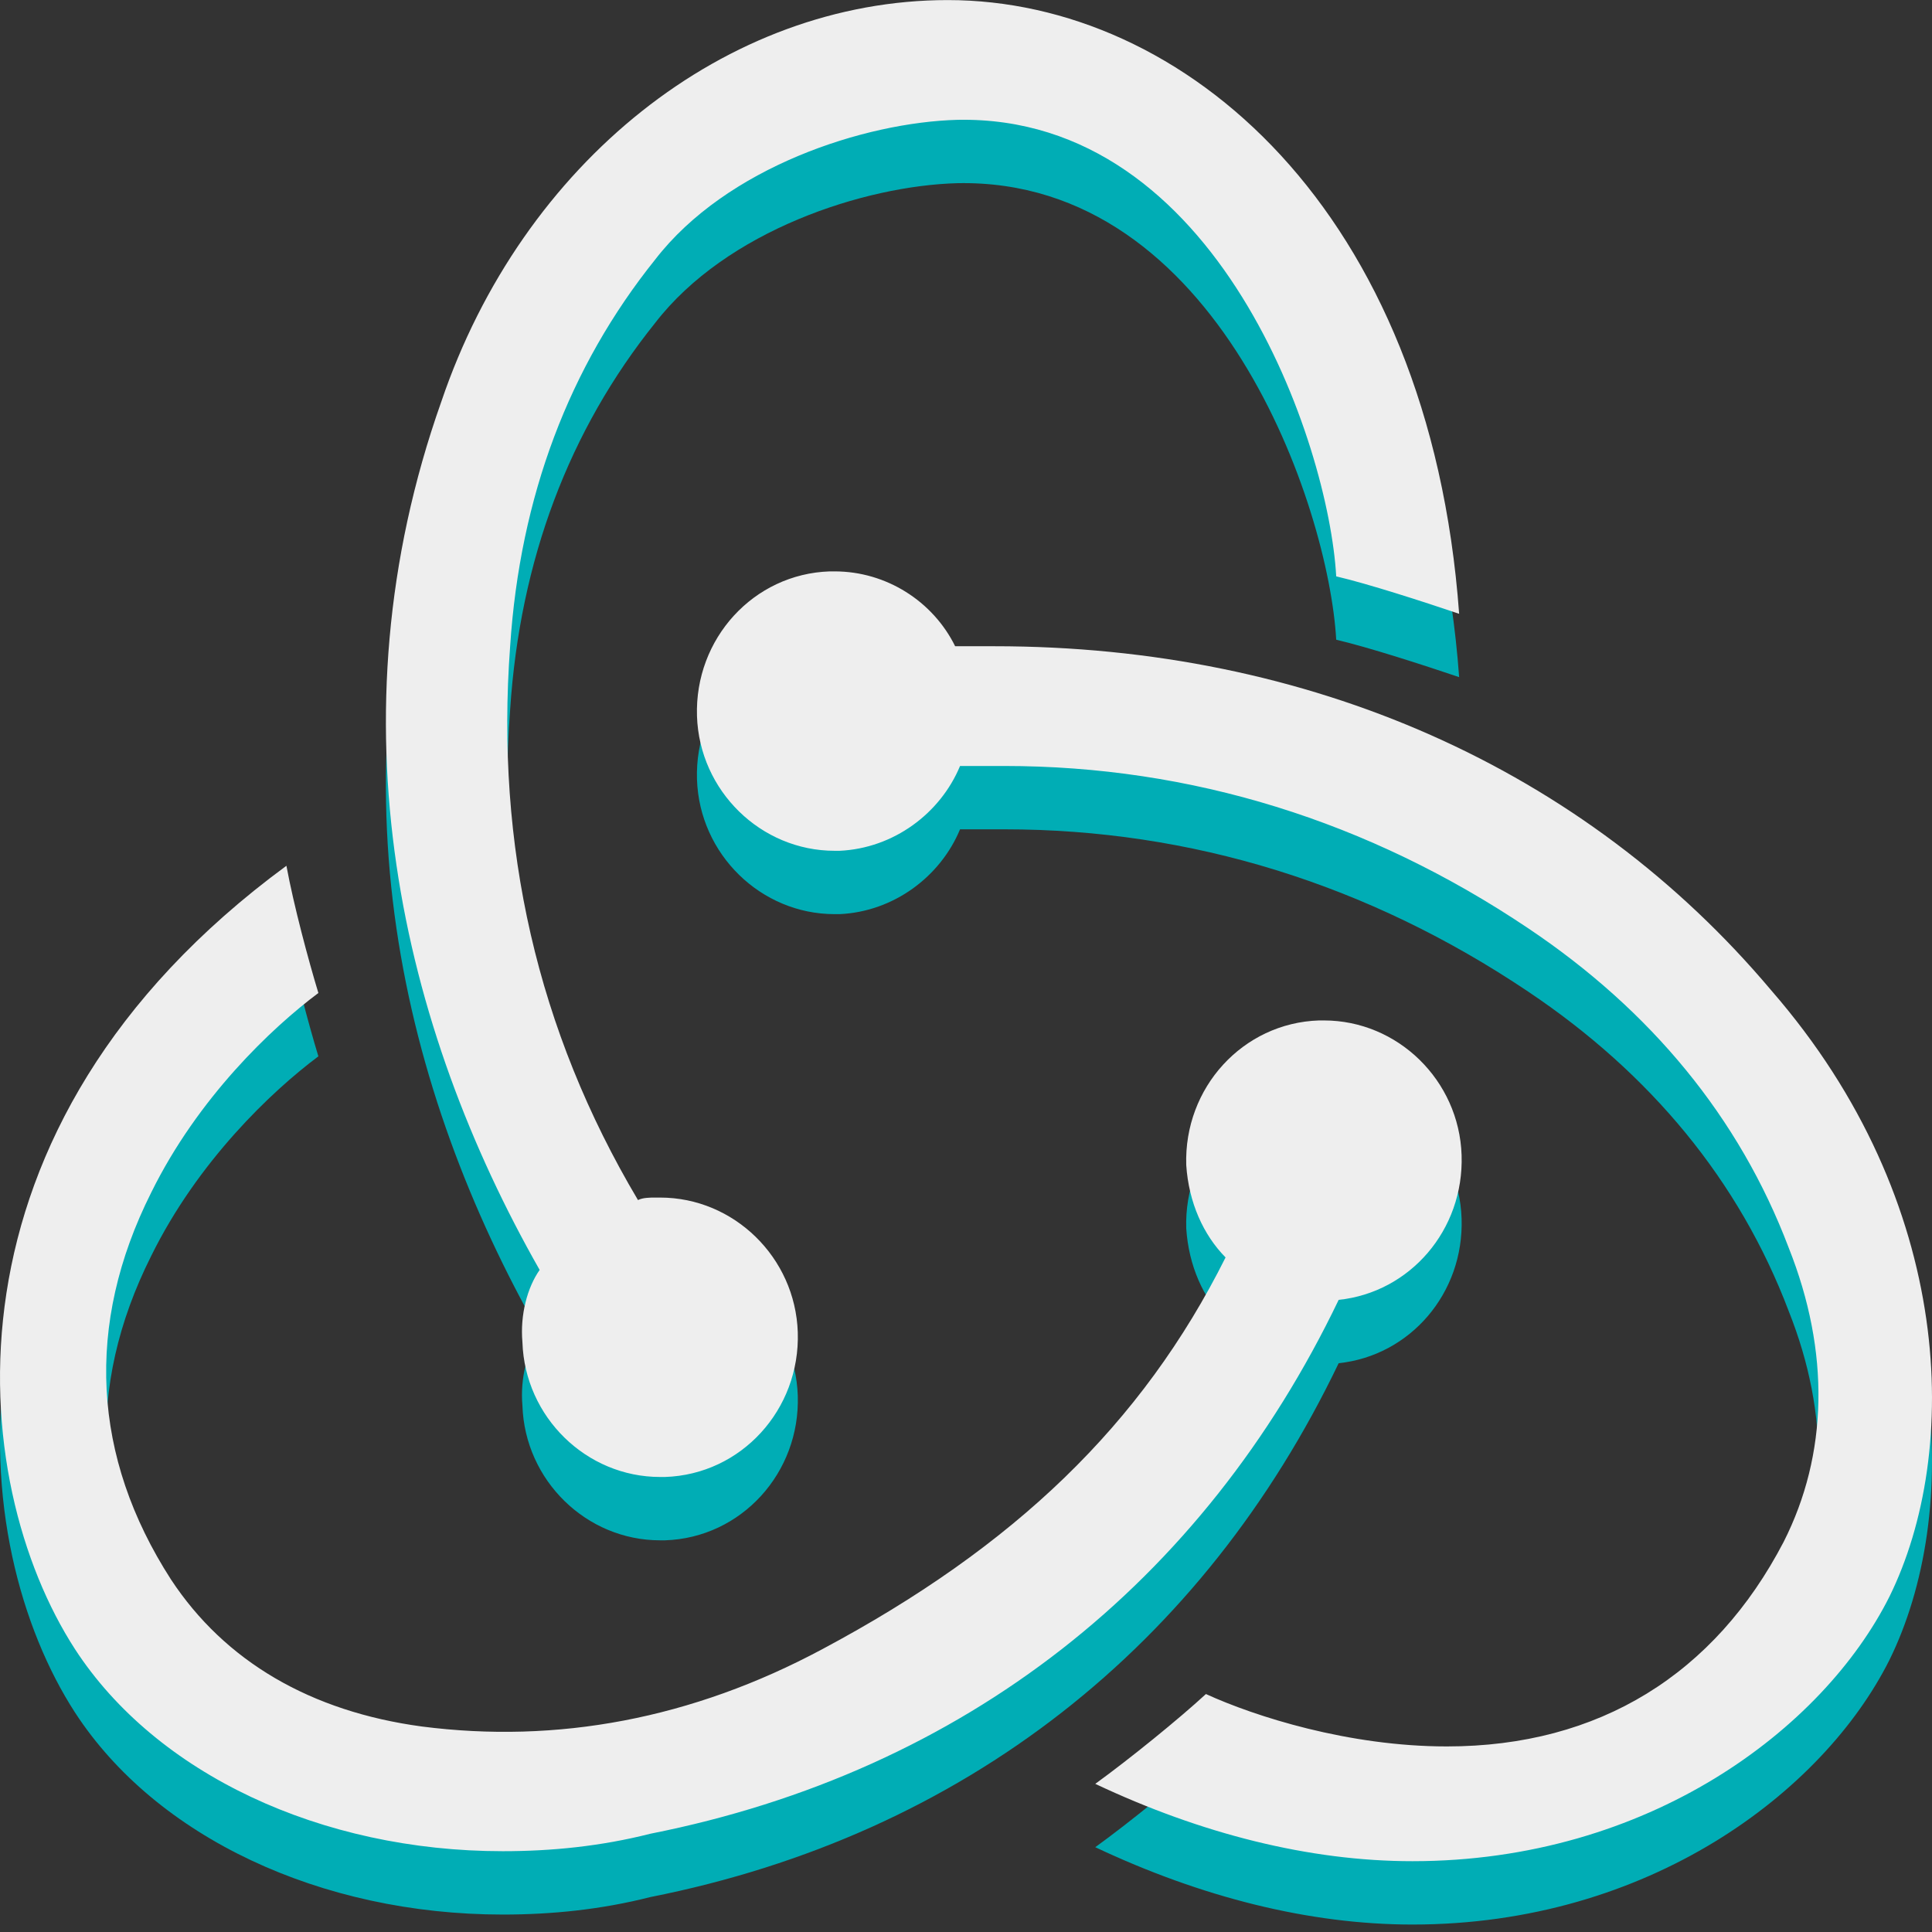 <svg width="100" height="100" viewBox="0 0 100 100" fill="none" xmlns="http://www.w3.org/2000/svg">
<rect x="0" y="0" width="100" height="100" fill="#333333" stroke="none"/>
<g clip-path="url(#clip0_1360_386)">
<g clip-path="url(#clip1_1360_386)">
<path d="M69.289 70.559C72.98 70.172 75.779 66.944 75.652 63.07C75.525 59.196 72.343 56.097 68.526 56.097H68.272C64.326 56.226 61.272 59.583 61.4 63.586C61.527 65.523 62.29 67.202 63.435 68.364C59.109 77.016 52.492 83.343 42.566 88.637C35.822 92.253 28.823 93.544 21.824 92.641C16.097 91.866 11.643 89.283 8.843 85.022C4.771 78.694 4.39 71.85 7.826 65.007C10.244 60.1 14.061 56.484 16.479 54.676C15.97 52.998 15.206 50.157 14.825 48.091C-3.627 61.649 -1.718 79.986 3.881 88.637C8.08 95.094 16.606 99.097 26.023 99.097C28.568 99.097 31.113 98.839 33.658 98.193C49.947 94.965 62.291 85.151 69.289 70.559ZM91.686 54.547C82.015 43.055 67.763 36.727 51.474 36.727H49.438C48.293 34.403 45.875 32.853 43.202 32.853H42.948C39.003 32.983 35.949 36.34 36.076 40.343C36.203 44.217 39.385 47.316 43.202 47.316H43.457C46.256 47.187 48.674 45.379 49.692 42.925H51.983C61.654 42.925 70.816 45.766 79.088 51.319C85.451 55.58 90.032 61.133 92.577 67.847C94.74 73.271 94.613 78.565 92.322 83.085C88.759 89.929 82.778 93.674 74.889 93.674C69.798 93.674 64.963 92.124 62.418 90.962C61.018 92.253 58.473 94.319 56.691 95.611C62.163 98.193 67.763 99.614 73.107 99.614C85.323 99.614 94.359 92.769 97.794 85.926C101.485 78.436 101.23 65.523 91.686 54.547ZM27.041 72.754C27.168 76.628 30.35 79.727 34.167 79.727H34.422C38.367 79.598 41.421 76.24 41.293 72.238C41.166 68.364 37.985 65.265 34.167 65.265H33.913C33.658 65.265 33.276 65.265 33.022 65.394C27.805 56.613 25.641 47.058 26.405 36.727C26.914 28.979 29.459 22.264 33.913 16.712C37.603 11.934 44.729 9.61 49.565 9.481C63.054 9.222 68.78 26.267 69.162 33.111C70.816 33.499 73.616 34.403 75.525 35.048C73.998 14.13 61.272 3.283 49.056 3.283C37.603 3.283 27.041 11.676 22.841 24.073C16.988 40.601 20.805 56.484 27.932 69.01C27.296 69.913 26.914 71.334 27.041 72.754Z" fill="#00ADB5"/>
</g>
<g clip-path="url(#clip2_1360_386)">
<path d="M69.289 67.281C72.98 66.893 75.779 63.665 75.652 59.791C75.525 55.917 72.343 52.818 68.526 52.818H68.272C64.326 52.947 61.272 56.304 61.4 60.307C61.527 62.244 62.29 63.923 63.435 65.085C59.109 73.737 52.492 80.064 42.566 85.359C35.822 88.974 28.823 90.266 21.824 89.362C16.097 88.587 11.643 86.005 8.843 81.743C4.771 75.416 4.39 68.572 7.826 61.728C10.244 56.821 14.061 53.205 16.479 51.397C15.97 49.719 15.206 46.878 14.825 44.812C-3.627 58.371 -1.718 76.707 3.881 85.359C8.08 91.815 16.606 95.818 26.023 95.818C28.568 95.818 31.113 95.56 33.658 94.915C49.947 91.686 62.291 81.872 69.289 67.281ZM91.686 51.269C82.015 39.776 67.763 33.449 51.474 33.449H49.438C48.293 31.124 45.875 29.575 43.202 29.575H42.948C39.003 29.704 35.949 33.061 36.076 37.064C36.203 40.938 39.385 44.037 43.202 44.037H43.457C46.256 43.908 48.674 42.1 49.692 39.647H51.983C61.654 39.647 70.816 42.487 79.088 48.04C85.451 52.301 90.032 57.854 92.577 64.569C94.74 69.992 94.613 75.286 92.322 79.806C88.759 86.65 82.778 90.395 74.889 90.395C69.798 90.395 64.963 88.845 62.418 87.683C61.018 88.974 58.473 91.04 56.691 92.332C62.163 94.914 67.763 96.335 73.107 96.335C85.323 96.335 94.359 89.491 97.794 82.647C101.485 75.157 101.23 62.244 91.686 51.269ZM27.041 69.475C27.168 73.349 30.35 76.448 34.167 76.448H34.422C38.367 76.319 41.421 72.962 41.293 68.959C41.166 65.085 37.985 61.986 34.167 61.986H33.913C33.658 61.986 33.276 61.986 33.022 62.115C27.805 53.334 25.641 43.779 26.405 33.448C26.914 25.7 29.459 18.986 33.913 13.433C37.603 8.655 44.729 6.331 49.565 6.202C63.054 5.943 68.78 22.988 69.162 29.832C70.816 30.22 73.616 31.124 75.525 31.77C73.998 10.851 61.272 0.004 49.056 0.004C37.603 0.004 27.041 8.397 22.841 20.794C16.988 37.322 20.805 53.205 27.932 65.731C27.296 66.635 26.914 68.055 27.041 69.475Z" fill="#EEEEEE"/>
</g>
</g>
<defs>
<clipPath id="clip0_1360_386">
<rect width="100" height="100" fill="white"/>
</clipPath>
<clipPath id="clip1_1360_386">
<rect width="100" height="96.721" fill="white" transform="translate(0 3.279)"/>
</clipPath>
<clipPath id="clip2_1360_386">
<rect width="100" height="96.721" fill="white"/>
</clipPath>
</defs>
</svg>
